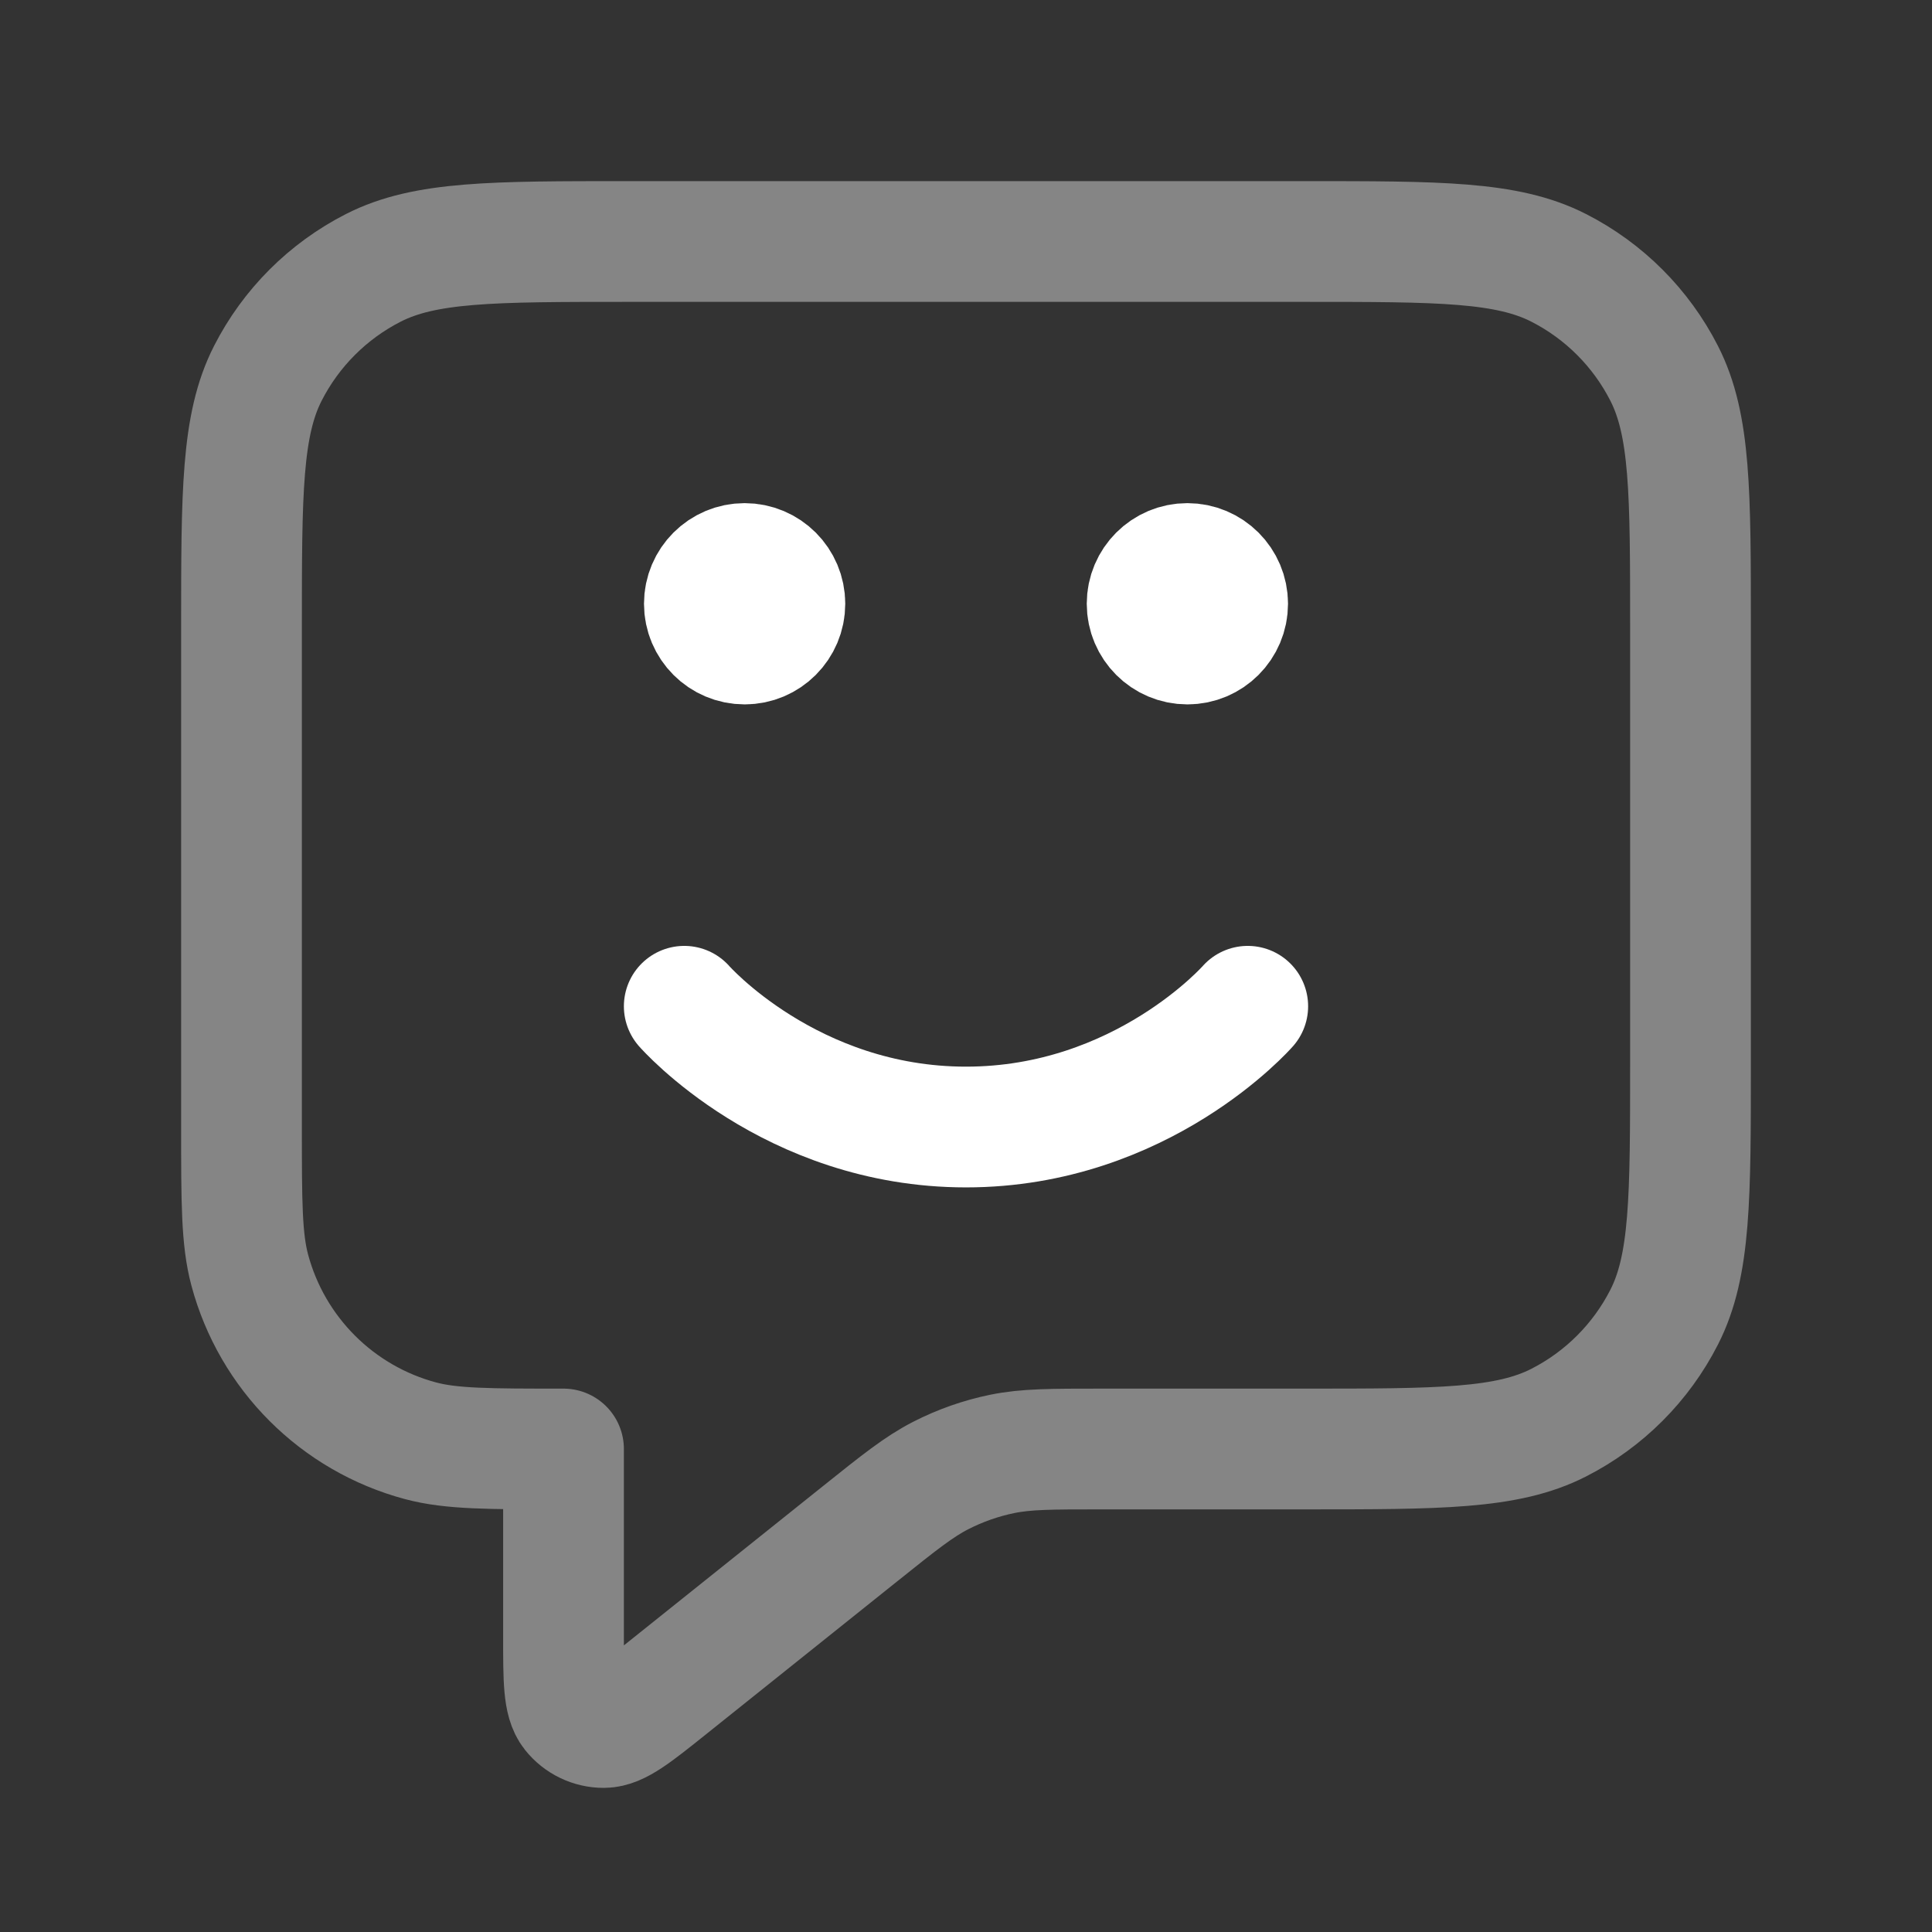<svg xmlns="http://www.w3.org/2000/svg" width="100%" height="100%" viewBox="0 0 64 64" fill="none" preserveAspectRatio="xMidYMid meet" aria-hidden="true" role="img">
<rect x="0" y="0" width="64" height="64" fill="#333333" stroke="none"/>
<path opacity="0.4" d="M8 20.8C8 16.32 8 14.079 8.872 12.368C9.639 10.863 10.863 9.639 12.368 8.872C14.079 8 16.32 8 20.8 8H43.2C47.681 8 49.921 8 51.632 8.872C53.137 9.639 54.361 10.863 55.128 12.368C56 14.079 56 16.32 56 20.8V35.2C56 39.681 56 41.921 55.128 43.632C54.361 45.137 53.137 46.361 51.632 47.128C49.921 48 47.681 48 43.2 48H36.49C34.826 48 33.994 48 33.198 48.163C32.492 48.308 31.809 48.548 31.167 48.876C30.443 49.246 29.793 49.765 28.494 50.805L22.133 55.894C21.023 56.782 20.468 57.225 20.002 57.226C19.595 57.227 19.211 57.042 18.958 56.724C18.667 56.359 18.667 55.649 18.667 54.228V48C16.187 48 14.947 48 13.929 47.727C11.169 46.988 9.012 44.831 8.273 42.071C8 41.053 8 39.813 8 37.333V20.8Z" stroke="#fff" stroke-width="4" stroke-linecap="round" stroke-linejoin="round"></path>
<path d="M22.667 33.334C22.667 33.334 26.167 37.334 32 37.334C37.833 37.334 41.333 33.334 41.333 33.334M39.333 20H39.36M24.667 20H24.693M40.667 20C40.667 20.737 40.07 21.334 39.333 21.334C38.597 21.334 38 20.737 38 20C38 19.264 38.597 18.667 39.333 18.667C40.07 18.667 40.667 19.264 40.667 20ZM26 20C26 20.737 25.403 21.334 24.667 21.334C23.93 21.334 23.333 20.737 23.333 20C23.333 19.264 23.93 18.667 24.667 18.667C25.403 18.667 26 19.264 26 20Z" stroke="#fff" stroke-width="4" stroke-linecap="round" stroke-linejoin="round"></path>
</svg>